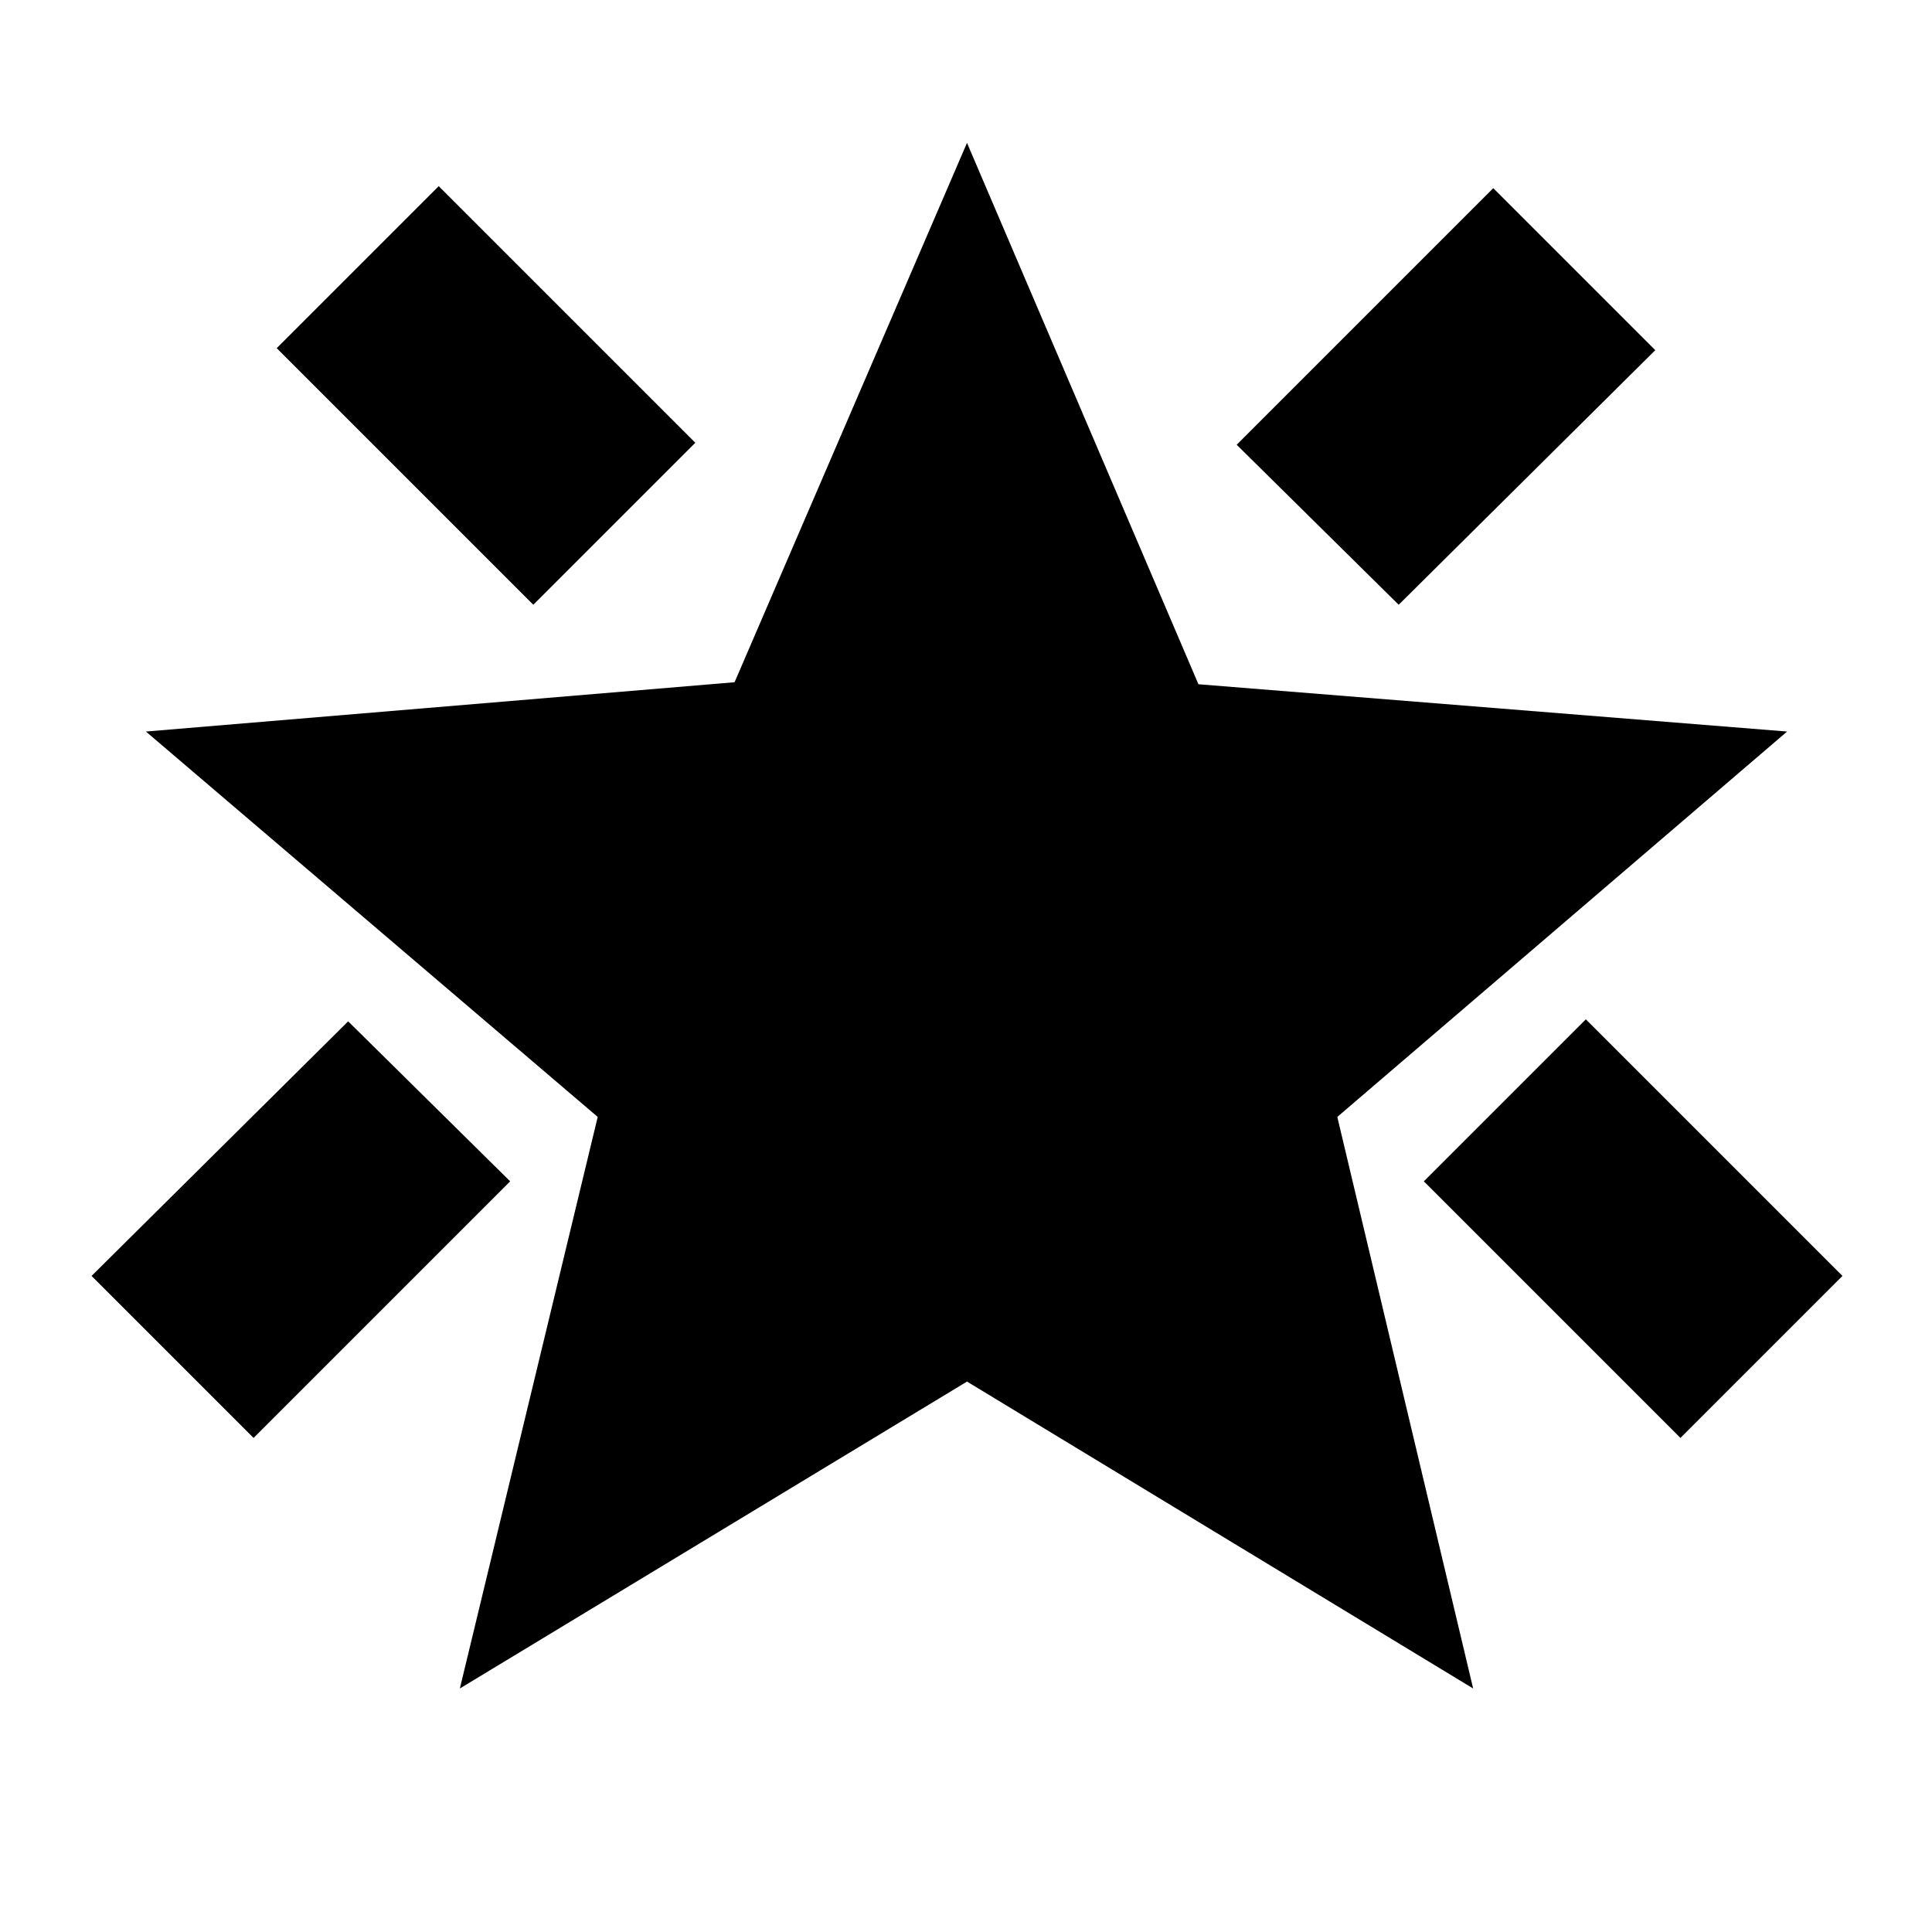 <svg xmlns="http://www.w3.org/2000/svg" height="20" viewBox="0 -960 960 960" width="20"><path d="M835-245.5 707.5-373l80.5-80.5L915.5-326 835-245.5Zm-140-414L614.5-739 742-866.5l80.5 80.5L695-659.5Zm-430 0L137.5-787l80.5-80.5L345.5-740 265-659.5Zm-139 414L45.5-326 173-452.5l80.5 79.5L126-245.5ZM228.5-121 297-405 72.5-596.5 365-621l115.5-268 115 269L888-596.5 664.5-405 732-121 480.5-273.5 228.5-121Z"/></svg>